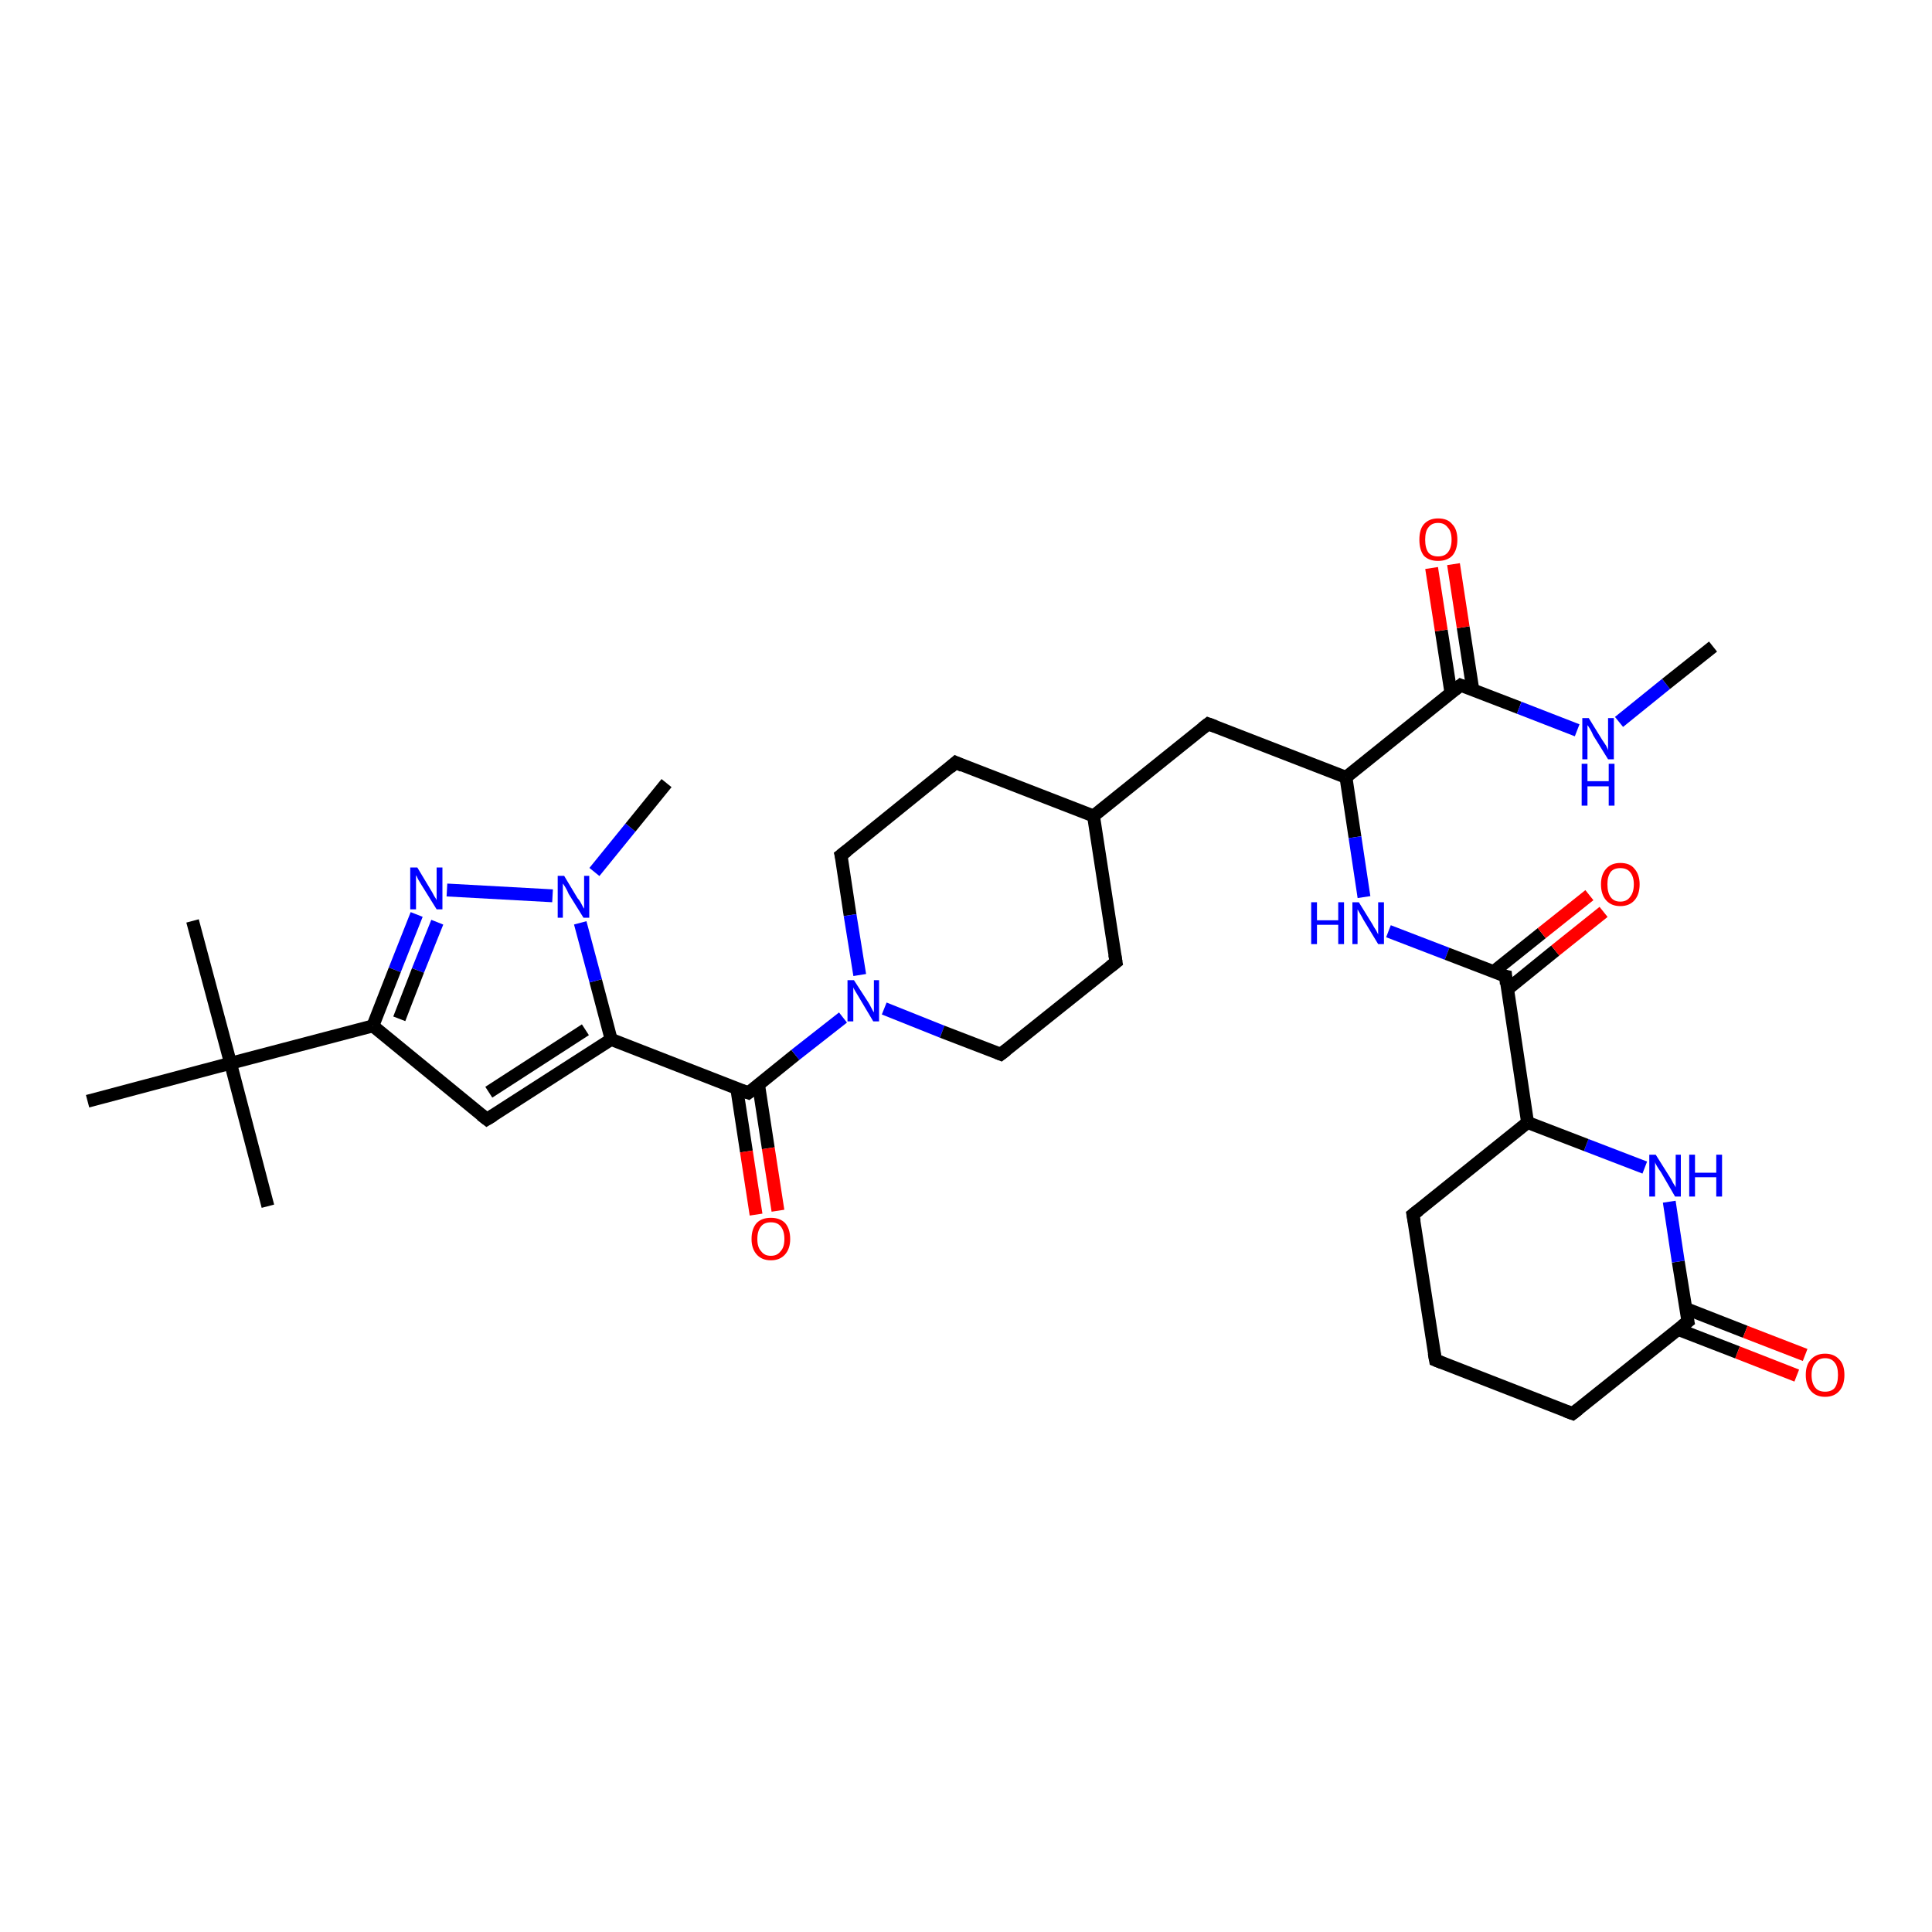 <?xml version='1.0' encoding='iso-8859-1'?>
<svg version='1.1' baseProfile='full'
              xmlns='http://www.w3.org/2000/svg'
                      xmlns:rdkit='http://www.rdkit.org/xml'
                      xmlns:xlink='http://www.w3.org/1999/xlink'
                  xml:space='preserve'
width='300px' height='300px' viewBox='0 0 300 300'>
<!-- END OF HEADER -->
<rect style='opacity:1.0;fill:#FFFFFF;stroke:none' width='300.0' height='300.0' x='0.0' y='0.0'> </rect>
<path class='bond-0 atom-0 atom-1' d='M 75.6,173.8 L 94.9,161.4' style='fill:none;fill-rule:evenodd;stroke:#000000;stroke-width:2.0px;stroke-linecap:butt;stroke-linejoin:miter;stroke-opacity:1' />
<path class='bond-0 atom-0 atom-1' d='M 75.9,169.6 L 90.9,159.9' style='fill:none;fill-rule:evenodd;stroke:#000000;stroke-width:2.0px;stroke-linecap:butt;stroke-linejoin:miter;stroke-opacity:1' />
<path class='bond-1 atom-1 atom-2' d='M 94.9,161.4 L 92.5,152.3' style='fill:none;fill-rule:evenodd;stroke:#000000;stroke-width:2.0px;stroke-linecap:butt;stroke-linejoin:miter;stroke-opacity:1' />
<path class='bond-1 atom-1 atom-2' d='M 92.5,152.3 L 90.1,143.3' style='fill:none;fill-rule:evenodd;stroke:#0000FF;stroke-width:2.0px;stroke-linecap:butt;stroke-linejoin:miter;stroke-opacity:1' />
<path class='bond-2 atom-2 atom-3' d='M 92.3,135.4 L 97.9,128.5' style='fill:none;fill-rule:evenodd;stroke:#0000FF;stroke-width:2.0px;stroke-linecap:butt;stroke-linejoin:miter;stroke-opacity:1' />
<path class='bond-2 atom-2 atom-3' d='M 97.9,128.5 L 103.5,121.6' style='fill:none;fill-rule:evenodd;stroke:#000000;stroke-width:2.0px;stroke-linecap:butt;stroke-linejoin:miter;stroke-opacity:1' />
<path class='bond-3 atom-2 atom-4' d='M 85.8,139.1 L 69.4,138.2' style='fill:none;fill-rule:evenodd;stroke:#0000FF;stroke-width:2.0px;stroke-linecap:butt;stroke-linejoin:miter;stroke-opacity:1' />
<path class='bond-4 atom-4 atom-5' d='M 64.7,142.0 L 61.3,150.6' style='fill:none;fill-rule:evenodd;stroke:#0000FF;stroke-width:2.0px;stroke-linecap:butt;stroke-linejoin:miter;stroke-opacity:1' />
<path class='bond-4 atom-4 atom-5' d='M 61.3,150.6 L 57.9,159.3' style='fill:none;fill-rule:evenodd;stroke:#000000;stroke-width:2.0px;stroke-linecap:butt;stroke-linejoin:miter;stroke-opacity:1' />
<path class='bond-4 atom-4 atom-5' d='M 67.9,143.2 L 64.9,150.7' style='fill:none;fill-rule:evenodd;stroke:#0000FF;stroke-width:2.0px;stroke-linecap:butt;stroke-linejoin:miter;stroke-opacity:1' />
<path class='bond-4 atom-4 atom-5' d='M 64.9,150.7 L 62.0,158.2' style='fill:none;fill-rule:evenodd;stroke:#000000;stroke-width:2.0px;stroke-linecap:butt;stroke-linejoin:miter;stroke-opacity:1' />
<path class='bond-5 atom-5 atom-6' d='M 57.9,159.3 L 35.8,165.1' style='fill:none;fill-rule:evenodd;stroke:#000000;stroke-width:2.0px;stroke-linecap:butt;stroke-linejoin:miter;stroke-opacity:1' />
<path class='bond-6 atom-6 atom-7' d='M 35.8,165.1 L 29.9,143.0' style='fill:none;fill-rule:evenodd;stroke:#000000;stroke-width:2.0px;stroke-linecap:butt;stroke-linejoin:miter;stroke-opacity:1' />
<path class='bond-7 atom-6 atom-8' d='M 35.8,165.1 L 41.6,187.3' style='fill:none;fill-rule:evenodd;stroke:#000000;stroke-width:2.0px;stroke-linecap:butt;stroke-linejoin:miter;stroke-opacity:1' />
<path class='bond-8 atom-6 atom-9' d='M 35.8,165.1 L 13.6,171.0' style='fill:none;fill-rule:evenodd;stroke:#000000;stroke-width:2.0px;stroke-linecap:butt;stroke-linejoin:miter;stroke-opacity:1' />
<path class='bond-9 atom-1 atom-10' d='M 94.9,161.4 L 116.2,169.7' style='fill:none;fill-rule:evenodd;stroke:#000000;stroke-width:2.0px;stroke-linecap:butt;stroke-linejoin:miter;stroke-opacity:1' />
<path class='bond-10 atom-10 atom-11' d='M 114.4,169.0 L 115.9,178.8' style='fill:none;fill-rule:evenodd;stroke:#000000;stroke-width:2.0px;stroke-linecap:butt;stroke-linejoin:miter;stroke-opacity:1' />
<path class='bond-10 atom-10 atom-11' d='M 115.9,178.8 L 117.4,188.6' style='fill:none;fill-rule:evenodd;stroke:#FF0000;stroke-width:2.0px;stroke-linecap:butt;stroke-linejoin:miter;stroke-opacity:1' />
<path class='bond-10 atom-10 atom-11' d='M 117.8,168.5 L 119.3,178.3' style='fill:none;fill-rule:evenodd;stroke:#000000;stroke-width:2.0px;stroke-linecap:butt;stroke-linejoin:miter;stroke-opacity:1' />
<path class='bond-10 atom-10 atom-11' d='M 119.3,178.3 L 120.8,188.0' style='fill:none;fill-rule:evenodd;stroke:#FF0000;stroke-width:2.0px;stroke-linecap:butt;stroke-linejoin:miter;stroke-opacity:1' />
<path class='bond-11 atom-10 atom-12' d='M 116.2,169.7 L 123.5,163.8' style='fill:none;fill-rule:evenodd;stroke:#000000;stroke-width:2.0px;stroke-linecap:butt;stroke-linejoin:miter;stroke-opacity:1' />
<path class='bond-11 atom-10 atom-12' d='M 123.5,163.8 L 130.9,158.0' style='fill:none;fill-rule:evenodd;stroke:#0000FF;stroke-width:2.0px;stroke-linecap:butt;stroke-linejoin:miter;stroke-opacity:1' />
<path class='bond-12 atom-12 atom-13' d='M 137.3,156.6 L 146.3,160.2' style='fill:none;fill-rule:evenodd;stroke:#0000FF;stroke-width:2.0px;stroke-linecap:butt;stroke-linejoin:miter;stroke-opacity:1' />
<path class='bond-12 atom-12 atom-13' d='M 146.3,160.2 L 155.4,163.7' style='fill:none;fill-rule:evenodd;stroke:#000000;stroke-width:2.0px;stroke-linecap:butt;stroke-linejoin:miter;stroke-opacity:1' />
<path class='bond-13 atom-13 atom-14' d='M 155.4,163.7 L 173.3,149.4' style='fill:none;fill-rule:evenodd;stroke:#000000;stroke-width:2.0px;stroke-linecap:butt;stroke-linejoin:miter;stroke-opacity:1' />
<path class='bond-14 atom-14 atom-15' d='M 173.3,149.4 L 169.8,126.7' style='fill:none;fill-rule:evenodd;stroke:#000000;stroke-width:2.0px;stroke-linecap:butt;stroke-linejoin:miter;stroke-opacity:1' />
<path class='bond-15 atom-15 atom-16' d='M 169.8,126.7 L 148.4,118.4' style='fill:none;fill-rule:evenodd;stroke:#000000;stroke-width:2.0px;stroke-linecap:butt;stroke-linejoin:miter;stroke-opacity:1' />
<path class='bond-16 atom-16 atom-17' d='M 148.4,118.4 L 130.6,132.8' style='fill:none;fill-rule:evenodd;stroke:#000000;stroke-width:2.0px;stroke-linecap:butt;stroke-linejoin:miter;stroke-opacity:1' />
<path class='bond-17 atom-15 atom-18' d='M 169.8,126.7 L 187.6,112.4' style='fill:none;fill-rule:evenodd;stroke:#000000;stroke-width:2.0px;stroke-linecap:butt;stroke-linejoin:miter;stroke-opacity:1' />
<path class='bond-18 atom-18 atom-19' d='M 187.6,112.4 L 209.0,120.7' style='fill:none;fill-rule:evenodd;stroke:#000000;stroke-width:2.0px;stroke-linecap:butt;stroke-linejoin:miter;stroke-opacity:1' />
<path class='bond-19 atom-19 atom-20' d='M 209.0,120.7 L 226.8,106.4' style='fill:none;fill-rule:evenodd;stroke:#000000;stroke-width:2.0px;stroke-linecap:butt;stroke-linejoin:miter;stroke-opacity:1' />
<path class='bond-20 atom-20 atom-21' d='M 226.8,106.4 L 235.9,109.9' style='fill:none;fill-rule:evenodd;stroke:#000000;stroke-width:2.0px;stroke-linecap:butt;stroke-linejoin:miter;stroke-opacity:1' />
<path class='bond-20 atom-20 atom-21' d='M 235.9,109.9 L 244.9,113.4' style='fill:none;fill-rule:evenodd;stroke:#0000FF;stroke-width:2.0px;stroke-linecap:butt;stroke-linejoin:miter;stroke-opacity:1' />
<path class='bond-21 atom-21 atom-22' d='M 251.4,112.1 L 258.7,106.2' style='fill:none;fill-rule:evenodd;stroke:#0000FF;stroke-width:2.0px;stroke-linecap:butt;stroke-linejoin:miter;stroke-opacity:1' />
<path class='bond-21 atom-21 atom-22' d='M 258.7,106.2 L 266.0,100.4' style='fill:none;fill-rule:evenodd;stroke:#000000;stroke-width:2.0px;stroke-linecap:butt;stroke-linejoin:miter;stroke-opacity:1' />
<path class='bond-22 atom-20 atom-23' d='M 228.7,107.1 L 227.2,97.4' style='fill:none;fill-rule:evenodd;stroke:#000000;stroke-width:2.0px;stroke-linecap:butt;stroke-linejoin:miter;stroke-opacity:1' />
<path class='bond-22 atom-20 atom-23' d='M 227.2,97.4 L 225.7,87.6' style='fill:none;fill-rule:evenodd;stroke:#FF0000;stroke-width:2.0px;stroke-linecap:butt;stroke-linejoin:miter;stroke-opacity:1' />
<path class='bond-22 atom-20 atom-23' d='M 225.3,107.6 L 223.8,97.9' style='fill:none;fill-rule:evenodd;stroke:#000000;stroke-width:2.0px;stroke-linecap:butt;stroke-linejoin:miter;stroke-opacity:1' />
<path class='bond-22 atom-20 atom-23' d='M 223.8,97.9 L 222.3,88.2' style='fill:none;fill-rule:evenodd;stroke:#FF0000;stroke-width:2.0px;stroke-linecap:butt;stroke-linejoin:miter;stroke-opacity:1' />
<path class='bond-23 atom-19 atom-24' d='M 209.0,120.7 L 210.4,130.0' style='fill:none;fill-rule:evenodd;stroke:#000000;stroke-width:2.0px;stroke-linecap:butt;stroke-linejoin:miter;stroke-opacity:1' />
<path class='bond-23 atom-19 atom-24' d='M 210.4,130.0 L 211.8,139.3' style='fill:none;fill-rule:evenodd;stroke:#0000FF;stroke-width:2.0px;stroke-linecap:butt;stroke-linejoin:miter;stroke-opacity:1' />
<path class='bond-24 atom-24 atom-25' d='M 215.6,144.6 L 224.7,148.1' style='fill:none;fill-rule:evenodd;stroke:#0000FF;stroke-width:2.0px;stroke-linecap:butt;stroke-linejoin:miter;stroke-opacity:1' />
<path class='bond-24 atom-24 atom-25' d='M 224.7,148.1 L 233.8,151.6' style='fill:none;fill-rule:evenodd;stroke:#000000;stroke-width:2.0px;stroke-linecap:butt;stroke-linejoin:miter;stroke-opacity:1' />
<path class='bond-25 atom-25 atom-26' d='M 233.8,151.6 L 237.2,174.3' style='fill:none;fill-rule:evenodd;stroke:#000000;stroke-width:2.0px;stroke-linecap:butt;stroke-linejoin:miter;stroke-opacity:1' />
<path class='bond-26 atom-26 atom-27' d='M 237.2,174.3 L 219.4,188.6' style='fill:none;fill-rule:evenodd;stroke:#000000;stroke-width:2.0px;stroke-linecap:butt;stroke-linejoin:miter;stroke-opacity:1' />
<path class='bond-27 atom-27 atom-28' d='M 219.4,188.6 L 222.9,211.2' style='fill:none;fill-rule:evenodd;stroke:#000000;stroke-width:2.0px;stroke-linecap:butt;stroke-linejoin:miter;stroke-opacity:1' />
<path class='bond-28 atom-28 atom-29' d='M 222.9,211.2 L 244.2,219.5' style='fill:none;fill-rule:evenodd;stroke:#000000;stroke-width:2.0px;stroke-linecap:butt;stroke-linejoin:miter;stroke-opacity:1' />
<path class='bond-29 atom-29 atom-30' d='M 244.2,219.5 L 262.1,205.2' style='fill:none;fill-rule:evenodd;stroke:#000000;stroke-width:2.0px;stroke-linecap:butt;stroke-linejoin:miter;stroke-opacity:1' />
<path class='bond-30 atom-30 atom-31' d='M 262.1,205.2 L 260.6,195.9' style='fill:none;fill-rule:evenodd;stroke:#000000;stroke-width:2.0px;stroke-linecap:butt;stroke-linejoin:miter;stroke-opacity:1' />
<path class='bond-30 atom-30 atom-31' d='M 260.6,195.9 L 259.2,186.6' style='fill:none;fill-rule:evenodd;stroke:#0000FF;stroke-width:2.0px;stroke-linecap:butt;stroke-linejoin:miter;stroke-opacity:1' />
<path class='bond-31 atom-30 atom-32' d='M 260.5,206.4 L 269.8,210.0' style='fill:none;fill-rule:evenodd;stroke:#000000;stroke-width:2.0px;stroke-linecap:butt;stroke-linejoin:miter;stroke-opacity:1' />
<path class='bond-31 atom-30 atom-32' d='M 269.8,210.0 L 279.0,213.6' style='fill:none;fill-rule:evenodd;stroke:#FF0000;stroke-width:2.0px;stroke-linecap:butt;stroke-linejoin:miter;stroke-opacity:1' />
<path class='bond-31 atom-30 atom-32' d='M 261.8,203.2 L 271.0,206.8' style='fill:none;fill-rule:evenodd;stroke:#000000;stroke-width:2.0px;stroke-linecap:butt;stroke-linejoin:miter;stroke-opacity:1' />
<path class='bond-31 atom-30 atom-32' d='M 271.0,206.8 L 280.3,210.4' style='fill:none;fill-rule:evenodd;stroke:#FF0000;stroke-width:2.0px;stroke-linecap:butt;stroke-linejoin:miter;stroke-opacity:1' />
<path class='bond-32 atom-25 atom-33' d='M 234.1,153.6 L 241.5,147.6' style='fill:none;fill-rule:evenodd;stroke:#000000;stroke-width:2.0px;stroke-linecap:butt;stroke-linejoin:miter;stroke-opacity:1' />
<path class='bond-32 atom-25 atom-33' d='M 241.5,147.6 L 249.0,141.6' style='fill:none;fill-rule:evenodd;stroke:#FF0000;stroke-width:2.0px;stroke-linecap:butt;stroke-linejoin:miter;stroke-opacity:1' />
<path class='bond-32 atom-25 atom-33' d='M 231.9,150.9 L 239.4,144.9' style='fill:none;fill-rule:evenodd;stroke:#000000;stroke-width:2.0px;stroke-linecap:butt;stroke-linejoin:miter;stroke-opacity:1' />
<path class='bond-32 atom-25 atom-33' d='M 239.4,144.9 L 246.8,139.0' style='fill:none;fill-rule:evenodd;stroke:#FF0000;stroke-width:2.0px;stroke-linecap:butt;stroke-linejoin:miter;stroke-opacity:1' />
<path class='bond-33 atom-5 atom-0' d='M 57.9,159.3 L 75.6,173.8' style='fill:none;fill-rule:evenodd;stroke:#000000;stroke-width:2.0px;stroke-linecap:butt;stroke-linejoin:miter;stroke-opacity:1' />
<path class='bond-34 atom-17 atom-12' d='M 130.6,132.8 L 132.0,142.1' style='fill:none;fill-rule:evenodd;stroke:#000000;stroke-width:2.0px;stroke-linecap:butt;stroke-linejoin:miter;stroke-opacity:1' />
<path class='bond-34 atom-17 atom-12' d='M 132.0,142.1 L 133.5,151.4' style='fill:none;fill-rule:evenodd;stroke:#0000FF;stroke-width:2.0px;stroke-linecap:butt;stroke-linejoin:miter;stroke-opacity:1' />
<path class='bond-35 atom-31 atom-26' d='M 255.4,181.3 L 246.3,177.8' style='fill:none;fill-rule:evenodd;stroke:#0000FF;stroke-width:2.0px;stroke-linecap:butt;stroke-linejoin:miter;stroke-opacity:1' />
<path class='bond-35 atom-31 atom-26' d='M 246.3,177.8 L 237.2,174.3' style='fill:none;fill-rule:evenodd;stroke:#000000;stroke-width:2.0px;stroke-linecap:butt;stroke-linejoin:miter;stroke-opacity:1' />
<path d='M 76.6,173.2 L 75.6,173.8 L 74.7,173.1' style='fill:none;stroke:#000000;stroke-width:2.0px;stroke-linecap:butt;stroke-linejoin:miter;stroke-opacity:1;' />
<path d='M 115.1,169.3 L 116.2,169.7 L 116.6,169.4' style='fill:none;stroke:#000000;stroke-width:2.0px;stroke-linecap:butt;stroke-linejoin:miter;stroke-opacity:1;' />
<path d='M 154.9,163.5 L 155.4,163.7 L 156.3,163.0' style='fill:none;stroke:#000000;stroke-width:2.0px;stroke-linecap:butt;stroke-linejoin:miter;stroke-opacity:1;' />
<path d='M 172.4,150.1 L 173.3,149.4 L 173.1,148.2' style='fill:none;stroke:#000000;stroke-width:2.0px;stroke-linecap:butt;stroke-linejoin:miter;stroke-opacity:1;' />
<path d='M 149.5,118.9 L 148.4,118.4 L 147.5,119.2' style='fill:none;stroke:#000000;stroke-width:2.0px;stroke-linecap:butt;stroke-linejoin:miter;stroke-opacity:1;' />
<path d='M 131.5,132.1 L 130.6,132.8 L 130.7,133.2' style='fill:none;stroke:#000000;stroke-width:2.0px;stroke-linecap:butt;stroke-linejoin:miter;stroke-opacity:1;' />
<path d='M 186.7,113.1 L 187.6,112.4 L 188.7,112.8' style='fill:none;stroke:#000000;stroke-width:2.0px;stroke-linecap:butt;stroke-linejoin:miter;stroke-opacity:1;' />
<path d='M 225.9,107.1 L 226.8,106.4 L 227.3,106.6' style='fill:none;stroke:#000000;stroke-width:2.0px;stroke-linecap:butt;stroke-linejoin:miter;stroke-opacity:1;' />
<path d='M 233.3,151.5 L 233.8,151.6 L 233.9,152.8' style='fill:none;stroke:#000000;stroke-width:2.0px;stroke-linecap:butt;stroke-linejoin:miter;stroke-opacity:1;' />
<path d='M 220.3,187.9 L 219.4,188.6 L 219.6,189.7' style='fill:none;stroke:#000000;stroke-width:2.0px;stroke-linecap:butt;stroke-linejoin:miter;stroke-opacity:1;' />
<path d='M 222.7,210.1 L 222.9,211.2 L 223.9,211.6' style='fill:none;stroke:#000000;stroke-width:2.0px;stroke-linecap:butt;stroke-linejoin:miter;stroke-opacity:1;' />
<path d='M 243.1,219.1 L 244.2,219.5 L 245.1,218.8' style='fill:none;stroke:#000000;stroke-width:2.0px;stroke-linecap:butt;stroke-linejoin:miter;stroke-opacity:1;' />
<path d='M 261.2,205.9 L 262.1,205.2 L 262.0,204.7' style='fill:none;stroke:#000000;stroke-width:2.0px;stroke-linecap:butt;stroke-linejoin:miter;stroke-opacity:1;' />
<path class='atom-2' d='M 87.6 136.0
L 89.7 139.5
Q 90.0 139.8, 90.3 140.4
Q 90.6 141.0, 90.7 141.1
L 90.7 136.0
L 91.5 136.0
L 91.5 142.5
L 90.6 142.5
L 88.3 138.8
Q 88.1 138.3, 87.8 137.8
Q 87.5 137.3, 87.4 137.2
L 87.4 142.5
L 86.6 142.5
L 86.6 136.0
L 87.6 136.0
' fill='#0000FF'/>
<path class='atom-4' d='M 64.8 134.7
L 66.9 138.2
Q 67.1 138.5, 67.4 139.1
Q 67.8 139.7, 67.8 139.8
L 67.8 134.7
L 68.7 134.7
L 68.7 141.2
L 67.8 141.2
L 65.5 137.5
Q 65.2 137.0, 64.9 136.5
Q 64.7 136.0, 64.6 135.9
L 64.6 141.2
L 63.7 141.2
L 63.7 134.7
L 64.8 134.7
' fill='#0000FF'/>
<path class='atom-11' d='M 116.7 192.4
Q 116.7 190.8, 117.5 189.9
Q 118.3 189.1, 119.7 189.1
Q 121.1 189.1, 121.9 189.9
Q 122.7 190.8, 122.7 192.4
Q 122.7 193.9, 121.9 194.8
Q 121.1 195.7, 119.7 195.7
Q 118.3 195.7, 117.5 194.8
Q 116.7 193.9, 116.7 192.4
M 119.7 195.0
Q 120.7 195.0, 121.2 194.3
Q 121.8 193.7, 121.8 192.4
Q 121.8 191.1, 121.2 190.4
Q 120.7 189.8, 119.7 189.8
Q 118.7 189.8, 118.2 190.4
Q 117.6 191.1, 117.6 192.4
Q 117.6 193.7, 118.2 194.3
Q 118.7 195.0, 119.7 195.0
' fill='#FF0000'/>
<path class='atom-12' d='M 132.6 152.2
L 134.8 155.6
Q 135.0 155.9, 135.3 156.5
Q 135.6 157.1, 135.7 157.2
L 135.7 152.2
L 136.5 152.2
L 136.5 158.6
L 135.6 158.6
L 133.4 154.9
Q 133.1 154.4, 132.8 153.9
Q 132.5 153.4, 132.5 153.3
L 132.5 158.6
L 131.6 158.6
L 131.6 152.2
L 132.6 152.2
' fill='#0000FF'/>
<path class='atom-21' d='M 246.7 111.5
L 248.8 114.9
Q 249.0 115.2, 249.4 115.8
Q 249.7 116.4, 249.7 116.5
L 249.7 111.5
L 250.6 111.5
L 250.6 117.9
L 249.7 117.9
L 247.4 114.2
Q 247.2 113.7, 246.9 113.2
Q 246.6 112.7, 246.5 112.6
L 246.5 117.9
L 245.7 117.9
L 245.7 111.5
L 246.7 111.5
' fill='#0000FF'/>
<path class='atom-21' d='M 245.6 118.6
L 246.5 118.6
L 246.5 121.3
L 249.8 121.3
L 249.8 118.6
L 250.7 118.6
L 250.7 125.1
L 249.8 125.1
L 249.8 122.1
L 246.5 122.1
L 246.5 125.1
L 245.6 125.1
L 245.6 118.6
' fill='#0000FF'/>
<path class='atom-23' d='M 220.4 83.8
Q 220.4 82.2, 221.1 81.4
Q 221.9 80.5, 223.3 80.5
Q 224.8 80.5, 225.5 81.4
Q 226.3 82.2, 226.3 83.8
Q 226.3 85.4, 225.5 86.3
Q 224.7 87.1, 223.3 87.1
Q 221.9 87.1, 221.1 86.3
Q 220.4 85.4, 220.4 83.8
M 223.3 86.4
Q 224.3 86.4, 224.8 85.8
Q 225.4 85.1, 225.4 83.8
Q 225.4 82.5, 224.8 81.9
Q 224.3 81.2, 223.3 81.2
Q 222.3 81.2, 221.8 81.9
Q 221.3 82.5, 221.3 83.8
Q 221.3 85.1, 221.8 85.8
Q 222.3 86.4, 223.3 86.4
' fill='#FF0000'/>
<path class='atom-24' d='M 203.6 140.1
L 204.5 140.1
L 204.5 142.9
L 207.8 142.9
L 207.8 140.1
L 208.7 140.1
L 208.7 146.6
L 207.8 146.6
L 207.8 143.6
L 204.5 143.6
L 204.5 146.6
L 203.6 146.6
L 203.6 140.1
' fill='#0000FF'/>
<path class='atom-24' d='M 211.0 140.1
L 213.1 143.5
Q 213.3 143.9, 213.7 144.5
Q 214.0 145.1, 214.0 145.1
L 214.0 140.1
L 214.9 140.1
L 214.9 146.6
L 214.0 146.6
L 211.7 142.8
Q 211.5 142.4, 211.2 141.9
Q 210.9 141.4, 210.8 141.2
L 210.8 146.6
L 210.0 146.6
L 210.0 140.1
L 211.0 140.1
' fill='#0000FF'/>
<path class='atom-31' d='M 257.1 179.3
L 259.3 182.8
Q 259.5 183.1, 259.8 183.7
Q 260.2 184.3, 260.2 184.4
L 260.2 179.3
L 261.0 179.3
L 261.0 185.8
L 260.1 185.8
L 257.9 182.0
Q 257.6 181.6, 257.3 181.1
Q 257.0 180.6, 257.0 180.4
L 257.0 185.8
L 256.1 185.8
L 256.1 179.3
L 257.1 179.3
' fill='#0000FF'/>
<path class='atom-31' d='M 262.3 179.3
L 263.2 179.3
L 263.2 182.1
L 266.5 182.1
L 266.5 179.3
L 267.4 179.3
L 267.4 185.8
L 266.5 185.8
L 266.5 182.8
L 263.2 182.8
L 263.2 185.8
L 262.3 185.8
L 262.3 179.3
' fill='#0000FF'/>
<path class='atom-32' d='M 280.4 213.5
Q 280.4 211.9, 281.2 211.1
Q 282.0 210.2, 283.4 210.2
Q 284.8 210.2, 285.6 211.1
Q 286.4 211.9, 286.4 213.5
Q 286.4 215.1, 285.6 216.0
Q 284.8 216.9, 283.4 216.9
Q 282.0 216.9, 281.2 216.0
Q 280.4 215.1, 280.4 213.5
M 283.4 216.1
Q 284.4 216.1, 284.9 215.5
Q 285.4 214.8, 285.4 213.5
Q 285.4 212.2, 284.9 211.6
Q 284.4 210.9, 283.4 210.9
Q 282.4 210.9, 281.9 211.6
Q 281.3 212.2, 281.3 213.5
Q 281.3 214.8, 281.9 215.5
Q 282.4 216.1, 283.4 216.1
' fill='#FF0000'/>
<path class='atom-33' d='M 248.6 137.3
Q 248.6 135.8, 249.4 134.9
Q 250.2 134.0, 251.6 134.0
Q 253.1 134.0, 253.8 134.9
Q 254.6 135.8, 254.6 137.3
Q 254.6 138.9, 253.8 139.8
Q 253.0 140.7, 251.6 140.7
Q 250.2 140.7, 249.4 139.8
Q 248.6 138.9, 248.6 137.3
M 251.6 140.0
Q 252.6 140.0, 253.1 139.3
Q 253.7 138.6, 253.7 137.3
Q 253.7 136.1, 253.1 135.4
Q 252.6 134.8, 251.6 134.8
Q 250.6 134.8, 250.1 135.4
Q 249.6 136.1, 249.6 137.3
Q 249.6 138.6, 250.1 139.3
Q 250.6 140.0, 251.6 140.0
' fill='#FF0000'/>
</svg>
